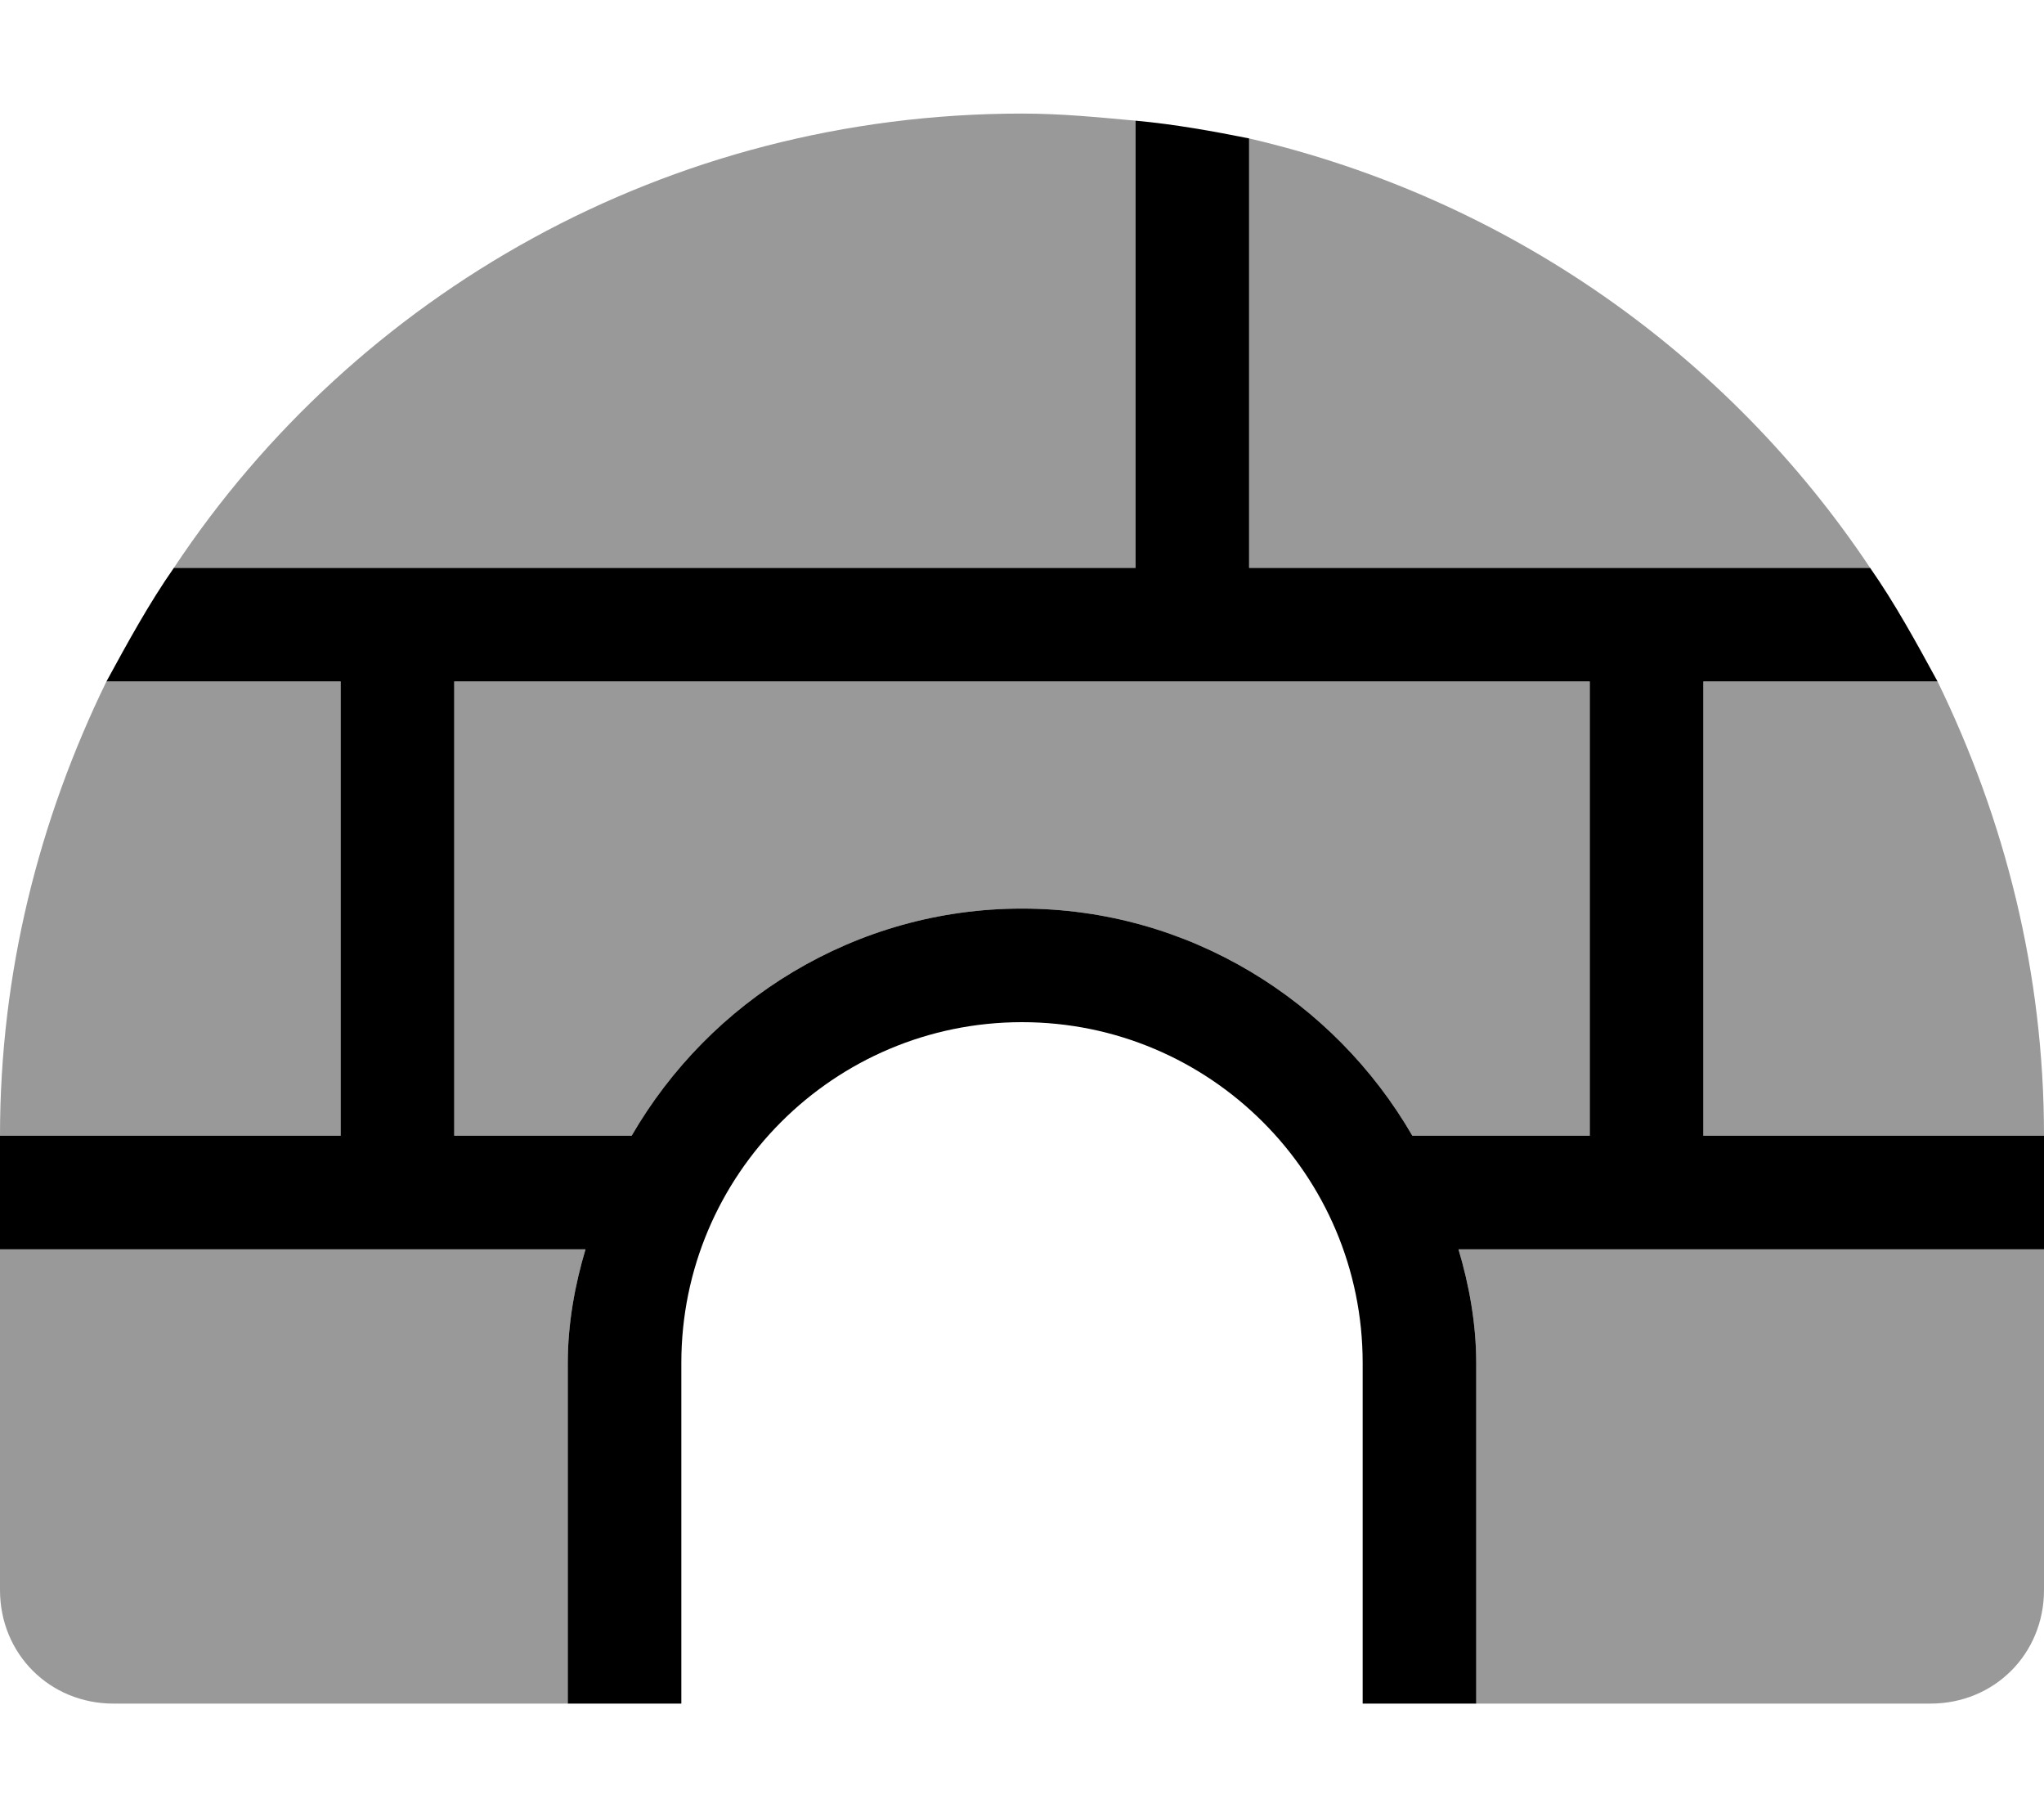 <svg xmlns="http://www.w3.org/2000/svg" viewBox="0 0 576 512"><!-- Font Awesome Pro 6.0.0-alpha1 by @fontawesome - https://fontawesome.com License - https://fontawesome.com/license (Commercial License) --><defs><style>.fa-secondary{opacity:.4}</style></defs><path d="M128 192H448V320H398C376 282 335 256 288 256S200 282 178 320H128V192ZM480 320H576C576 274 565 231 546 192H480V320ZM320 160V34C309 33 299 32 288 32C188 32 100 83 49 160H320ZM352 160H527C487 100 425 56 352 39V160ZM411 352C414 362 416 373 416 384V480H544C562 480 576 466 576 448V352H411ZM165 352H0V448C0 466 14 480 32 480H160V384C160 373 162 362 165 352ZM96 192H30C11 231 0 274 0 320H96V192Z" class="fa-secondary"/><path d="M411 352H576V320H480V192H546C540 181 534 170 527 160H352V39C342 37 331 35 320 34V160H49C42 170 36 181 30 192H96V320H0V352H165C162 362 160 373 160 384V480H192V384C192 331 235 288 288 288S384 331 384 384V480H416V384C416 373 414 362 411 352ZM288 256C241 256 200 282 178 320H128V192H448V320H398C376 282 335 256 288 256Z" class="fa-primary"/></svg>